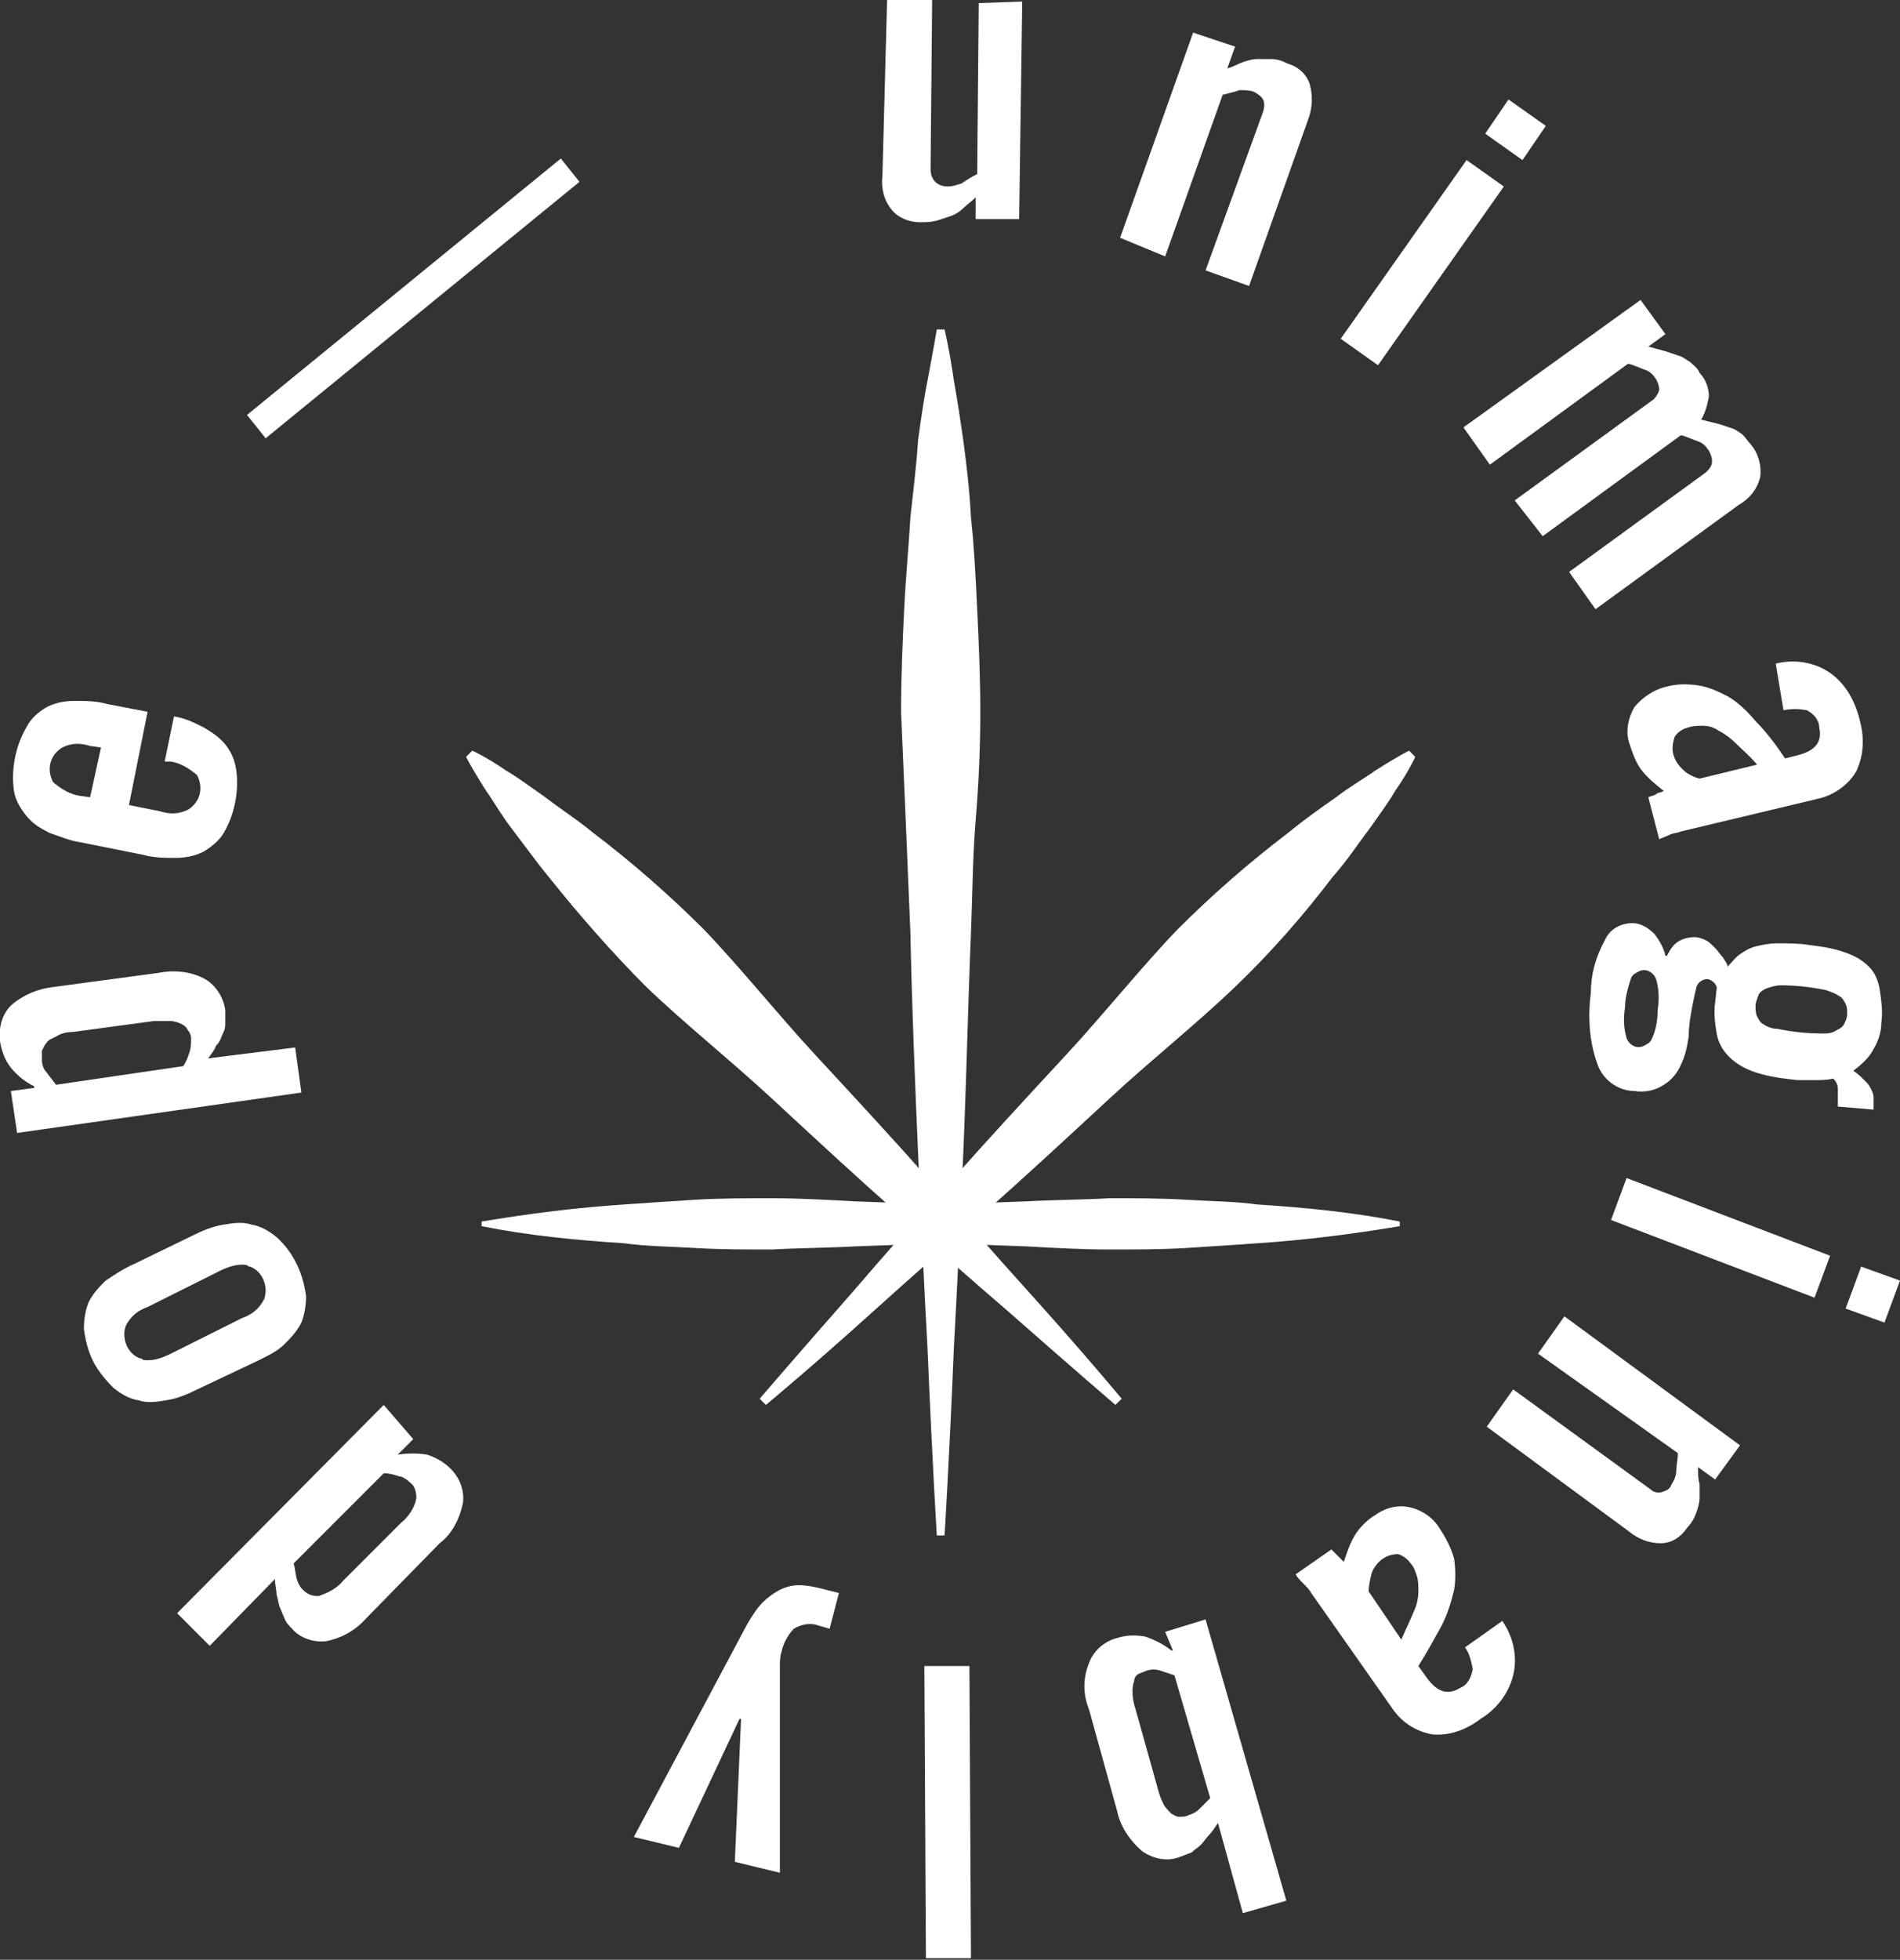 <?xml version="1.0" encoding="utf-8"?>
<!-- Generator: Adobe Illustrator 19.2.1, SVG Export Plug-In . SVG Version: 6.00 Build 0)  -->
<svg version="1.1" id="Layer_1" xmlns="http://www.w3.org/2000/svg" xmlns:xlink="http://www.w3.org/1999/xlink" x="0px" y="0px"
	 viewBox="0 0 122.3 126.1" style="enable-background:new 0 0 122.3 126.1;" xml:space="preserve">
<rect x="0" y="0" width="122.3" height="126.1" fill="#333333" stroke="none"/>
<style type="text/css">
	.st0{fill:rgb(255,255,255);}
</style>
<title>ud</title>
<path class="st0" d="M60.3,98.8c0,0-0.3-4.9-0.6-12.1c-0.2-3.6-0.4-7.9-0.6-12.4c-0.2-4.6-0.4-9.4-0.5-14.3
	c-0.1-2.4-0.2-4.9-0.3-7.2s-0.2-4.7-0.3-7c0-2.3,0.1-4.5,0.2-6.6c0.1-2.1,0.3-4.1,0.4-5.9c0.2-1.8,0.4-3.5,0.5-5
	c0.2-1.5,0.4-2.8,0.6-3.8c0.4-2.1,0.6-3.3,0.6-3.3h0.5c0,0,0.3,1.2,0.6,3.3c0.2,1.1,0.4,2.4,0.6,3.8c0.2,1.5,0.4,3.1,0.5,5
	c0.2,1.8,0.3,3.8,0.4,5.9c0.1,2.1,0.2,4.3,0.2,6.6c0,2.3-0.1,4.6-0.3,7s-0.2,4.8-0.3,7.2c-0.2,4.9-0.3,9.7-0.5,14.3
	c-0.2,4.6-0.4,8.8-0.6,12.4c-0.3,7.3-0.6,12.1-0.6,12.1H60.3L60.3,98.8z"/>
<path class="st0" d="M90,78.9l-9.2,0.4c-5.5,0.2-12.9,0.4-20.3,0.7L55,80.2c-1.8,0.1-3.6,0.1-5.3,0.2c-1.7,0-3.4,0-5-0.1
	c-1.6-0.1-3.1-0.1-4.5-0.3c-3.1-0.2-6.2-0.5-9.2-1.1v-0.3c3-0.5,6.1-0.9,9.2-1.1c1.4-0.1,2.9-0.2,4.5-0.3c1.6-0.1,3.3-0.1,5-0.1
	c1.7,0,3.5,0.1,5.3,0.2l5.5,0.2c7.4,0.2,14.7,0.4,20.3,0.7l9.2,0.4L90,78.9L90,78.9z"/>
<path class="st0" d="M71.8,90.4c0,0-2.8-2.4-7-6.1c-2.1-1.8-4.5-3.9-7.1-6.3c-2.6-2.3-5.3-4.8-8-7.3c-2.7-2.5-5.6-4.8-8.1-7.2
	c-2.2-2.2-4.3-4.6-6.3-7.1c-0.9-1.1-1.6-2.1-2.3-3c-0.7-0.9-1.2-1.8-1.7-2.5c-0.9-1.4-1.3-2.2-1.3-2.2l0.4-0.4c0,0,0.9,0.4,2.2,1.3
	c0.7,0.4,1.5,1,2.5,1.7c0.9,0.7,2,1.4,3.1,2.3c2.5,1.9,4.9,4,7.1,6.2c2.4,2.5,4.7,5.4,7.2,8.1c2.5,2.7,5,5.4,7.3,8
	c2.3,2.6,4.4,5,6.3,7.1c3.7,4.1,6.1,7,6.1,7L71.8,90.4z"/>
<path class="st0" d="M48.9,90c0,0,2.4-2.8,6.1-7c1.8-2.1,3.9-4.5,6.3-7.1c2.3-2.6,4.8-5.3,7.3-8c2.5-2.7,4.8-5.6,7.2-8.1
	c2.2-2.2,4.6-4.3,7.1-6.2c1.1-0.9,2.1-1.6,3.1-2.3c0.9-0.7,1.8-1.2,2.5-1.7c1.4-0.9,2.2-1.3,2.2-1.3l0.4,0.4c0,0-0.4,0.9-1.3,2.2
	c-0.4,0.7-1,1.5-1.7,2.5c-0.7,0.9-1.4,2-2.3,3c-1.9,2.5-4,4.9-6.3,7.1c-2.5,2.4-5.4,4.7-8.1,7.2c-2.7,2.5-5.4,5-8,7.3
	c-2.6,2.3-5,4.4-7.1,6.3c-4.1,3.7-7,6.1-7,6.1L48.9,90z"/>
<path class="st0" d="M31.1,78.6l9.2-0.4c5.5-0.2,12.9-0.4,20.3-0.7l5.5-0.2c1.8-0.1,3.6-0.1,5.3-0.2c1.7,0,3.4,0,5,0.1
	c1.6,0.1,3.1,0.1,4.5,0.3c3.1,0.2,6.2,0.5,9.2,1.1v0.3c-3,0.5-6.1,0.9-9.2,1.1c-1.4,0.1-2.9,0.2-4.5,0.3c-1.6,0.1-3.3,0.1-5,0.1
	c-1.7,0-3.5-0.1-5.3-0.2l-5.5-0.2c-7.4-0.2-14.7-0.4-20.3-0.7l-9.2-0.4C31.1,78.9,31.1,78.6,31.1,78.6z"/>
<path class="st0" d="M65.8,0.1l-0.2,14l-2.8,0l0-1.4c-0.3,0.3-0.6,0.5-0.8,0.7c-0.2,0.2-0.5,0.4-0.8,0.5c-0.3,0.1-0.6,0.2-0.9,0.3
	c-0.4,0.1-0.7,0.1-1.1,0.1c-0.7,0-1.4-0.3-1.8-0.8c-0.5-0.6-0.7-1.4-0.6-2.2L57.1,0L60,0l-0.1,10.9c0,0.3,0.1,0.6,0.3,0.8
	c0.2,0.2,0.5,0.3,0.8,0.3c0.3,0,0.6-0.1,0.9-0.2c0.3-0.2,0.6-0.4,1-0.6l0.1-11L65.8,0.1z"/>
<path class="st0" d="M72.1,15.3l4.7-13.2L79.5,3L79,4.4c0.4-0.1,0.7-0.3,1-0.4c0.3-0.1,0.6-0.2,0.9-0.2c0.3,0,0.6,0,0.9,0
	c0.4,0,0.7,0.1,1.1,0.3c0.7,0.2,1.2,0.7,1.4,1.3c0.2,0.7,0.2,1.5-0.1,2.3l-3.8,10.7l-2.8-1l3.7-10.2c0.1-0.3,0.1-0.6,0-0.8
	c-0.1-0.2-0.4-0.4-0.6-0.5c-0.3-0.1-0.6-0.1-0.9-0.1c-0.3,0.1-0.7,0.2-1.1,0.3l-3.7,10.4L72.1,15.3z"/>
<path class="st0" d="M86.3,21.8l8.1-11.5l2.4,1.7l-8.1,11.5L86.3,21.8z M95.6,8.6l1.5-2.2l2.4,1.7L98,10.3L95.6,8.6z"/>
<path class="st0" d="M97.5,32.2l8.8-6.4c0.2-0.1,0.4-0.4,0.5-0.7c0-0.3-0.1-0.5-0.2-0.7c-0.2-0.3-0.4-0.5-0.7-0.6
	c-0.3-0.1-0.7-0.3-1.1-0.4l-8.9,6.5l-1.7-2.4l11.4-8.2l1.6,2.2l-1.1,0.8c0.4,0.1,0.7,0.2,1.1,0.3c0.3,0.1,0.6,0.2,0.9,0.3
	c0.3,0.1,0.5,0.3,0.7,0.4c0.2,0.2,0.5,0.4,0.6,0.7c0.4,0.4,0.6,1,0.6,1.5c-0.1,0.5-0.2,1-0.5,1.5c0.4,0.1,0.8,0.2,1.2,0.3
	c0.3,0.1,0.6,0.2,0.9,0.3c0.2,0.1,0.5,0.3,0.6,0.4c0.2,0.2,0.3,0.4,0.5,0.6c0.5,0.6,0.7,1.4,0.6,2.1c-0.2,0.8-0.7,1.4-1.4,1.8
	l-9.2,6.7l-1.7-2.4l8.8-6.4c0.2-0.2,0.4-0.4,0.4-0.7c0-0.3-0.1-0.5-0.2-0.7c-0.2-0.3-0.4-0.5-0.7-0.6c-0.3-0.1-0.7-0.3-1.1-0.4
	l-8.9,6.5L97.5,32.2z"/>
<path class="st0" d="M114.3,42.7c1.2-0.3,2.5-0.1,3.5,0.6c1,0.7,1.6,1.8,1.9,3c0.3,1.1,0.3,2.2-0.2,3.3c-0.5,0.9-1.5,1.6-2.5,1.8
	l-8.8,2.1c-0.2,0.1-0.5,0.1-0.7,0.2c-0.2,0.1-0.5,0.2-0.7,0.3l-0.7-2.7c0.2-0.1,0.4-0.1,0.5-0.2s0.3-0.1,0.5-0.2
	c-0.5-0.4-1-0.8-1.4-1.3c-0.4-0.5-0.6-1.1-0.8-1.7c-0.3-0.8-0.1-1.7,0.3-2.4c0.5-0.6,1.2-1.1,2-1.3c0.7-0.2,1.4-0.2,2.1-0.1
	c0.7,0.1,1.3,0.4,1.9,0.7c0.7,0.4,1.3,1,1.8,1.6c0.7,0.7,1.3,1.5,1.9,2.4l0.8-0.2c1.2-0.3,1.6-0.9,1.4-1.8c0-0.5-0.4-0.9-0.8-1.1
	c-0.5-0.1-1-0.1-1.5,0L114.3,42.7z M113.1,49.2c-0.5-0.6-1-1-1.4-1.4c-0.3-0.3-0.7-0.6-1.1-0.8c-0.3-0.2-0.6-0.3-1-0.3
	c-0.3,0-0.6,0-0.9,0.1c-0.4,0.1-0.7,0.3-0.9,0.6c-0.1,0.3-0.2,0.7-0.1,1.1c0.1,0.4,0.3,0.7,0.6,1c0.3,0.3,0.7,0.5,1.1,0.6
	L113.1,49.2z"/>
<path class="st0" d="M118.3,71.2c0-0.1,0-0.2,0-0.2l0-0.2c0-0.2,0-0.5,0-0.7c0-0.3-0.1-0.5-0.3-0.7c-0.4,0.1-0.8,0.1-1.2,0.1
	c-0.4,0-0.7,0-1.1,0c-0.9-0.1-1.8-0.2-2.7-0.5c-0.6-0.2-1.2-0.5-1.7-1c-0.4-0.4-0.7-0.9-0.8-1.5c-0.1-0.6-0.2-1.3-0.1-2l0.1-0.9
	c0-0.2-0.1-0.3-0.2-0.4c-0.1-0.1-0.3-0.2-0.4-0.2c-0.3,0-0.6,0.2-0.7,0.5c-0.1,0.4-0.2,0.9-0.3,1.4c-0.1,0.6-0.2,1.1-0.2,1.8
	c-0.1,0.6-0.2,1.2-0.5,1.8c-0.2,0.5-0.6,1-1.1,1.3c-0.6,0.4-1.3,0.5-1.9,0.4c-1.1,0-2.1-0.8-2.4-1.8c-0.5-1.4-0.6-3-0.4-4.5
	c0-1.2,0.3-2.3,0.9-3.4c0.3-0.7,1-1.1,1.8-1.1c0.5,0,1,0.3,1.4,0.7c0.3,0.4,0.6,0.9,0.7,1.4l0.1,0c0.2-0.4,0.4-0.7,0.7-0.9
	c0.3-0.2,0.7-0.3,1.1-0.3c0.2,0,0.5,0.1,0.7,0.2c0.2,0.1,0.4,0.3,0.6,0.5c0.2,0.2,0.3,0.4,0.5,0.6c0.1,0.2,0.3,0.4,0.3,0.6
	c0.3-0.3,0.5-0.6,0.8-0.8c0.3-0.2,0.6-0.4,1-0.5c0.4-0.1,0.9-0.2,1.4-0.2c0.7,0,1.4,0,2,0.1c0.8,0.1,1.6,0.2,2.4,0.5
	c0.6,0.2,1.1,0.5,1.5,0.9c0.4,0.4,0.6,0.9,0.7,1.5c0.1,0.7,0.2,1.4,0.1,2.1c0,0.6-0.2,1.2-0.5,1.7c-0.3,0.6-0.8,1-1.3,1.4
	c0.3,0.2,0.5,0.4,0.7,0.6c0.2,0.2,0.3,0.3,0.4,0.5c0.1,0.2,0.2,0.4,0.2,0.6c0,0.3,0,0.5,0,0.8L118.3,71.2z M104.6,64.8
	c-0.1,0.7-0.1,1.3,0.1,2c0.2,0.5,0.7,0.7,1.1,0.5c0.2-0.1,0.4-0.2,0.5-0.4c0.3-0.6,0.4-1.3,0.4-1.9c0.1-0.7,0.1-1.3-0.1-2
	c-0.2-0.5-0.7-0.7-1.1-0.5c-0.2,0.1-0.4,0.2-0.5,0.4C104.8,63.5,104.6,64.2,104.6,64.8L104.6,64.8z M113,64.7c0,0.2,0,0.5,0.1,0.7
	c0.1,0.2,0.2,0.4,0.4,0.5c0.3,0.2,0.6,0.3,0.9,0.3c1,0.2,1.9,0.3,2.9,0.3c0.3,0,0.6,0,0.9-0.2c0.2-0.1,0.4-0.2,0.5-0.4
	c0.1-0.2,0.2-0.4,0.2-0.7c0-0.2,0-0.4-0.1-0.6c-0.1-0.2-0.2-0.4-0.4-0.5c-0.3-0.2-0.6-0.3-0.9-0.4c-1-0.2-1.9-0.3-2.9-0.3
	c-0.3,0-0.6,0.1-0.9,0.2c-0.2,0.1-0.4,0.2-0.5,0.4C113.1,64.3,113,64.5,113,64.7L113,64.7z"/>
<path class="st0" d="M104.7,75.8l13.1,5l-1,2.7l-13.1-5L104.7,75.8z M119.8,81.5l2.5,0.9l-1,2.7l-2.5-0.9L119.8,81.5z"/>
<path class="st0" d="M100.7,84.7L112,93l-1.6,2.2l-1.1-0.8c0,0.4,0,0.8,0.1,1.1c0,0.3,0,0.6,0,0.9c0,0.3-0.1,0.6-0.2,0.9
	c-0.1,0.3-0.3,0.7-0.6,1c-0.4,0.6-1,1-1.7,1c-0.8,0-1.5-0.3-2.1-0.8l-9.1-6.7l1.7-2.4l8.8,6.4c0.2,0.2,0.5,0.3,0.8,0.2
	c0.3-0.1,0.5-0.2,0.6-0.5c0.2-0.3,0.3-0.6,0.3-0.9c0-0.3,0.1-0.7,0.1-1.1L99,87.1L100.7,84.7z"/>
<path class="st0" d="M96.7,104.3c0.7,1,1,2.3,0.7,3.5c-0.3,1.2-1.1,2.2-2.1,2.8c-0.9,0.7-2,1.1-3.1,1c-1.1-0.2-2-0.8-2.6-1.7
	l-5.2-7.4c-0.1-0.2-0.3-0.4-0.5-0.6c-0.2-0.2-0.4-0.4-0.5-0.6l2.3-1.6c0.1,0.1,0.3,0.3,0.4,0.4c0.1,0.1,0.3,0.3,0.4,0.4
	c0.2-0.6,0.4-1.2,0.7-1.7c0.3-0.5,0.8-1,1.3-1.3c0.7-0.5,1.5-0.7,2.3-0.5c0.8,0.2,1.5,0.7,1.9,1.4c0.4,0.6,0.7,1.2,0.9,1.9
	c0.1,0.7,0.1,1.4,0,2c-0.2,0.8-0.4,1.5-0.8,2.3c-0.5,0.9-1,1.8-1.5,2.6l0.5,0.7c0.7,1,1.4,1.2,2.2,0.7c0.5-0.2,0.7-0.7,0.8-1.2
	c-0.1-0.5-0.2-1-0.5-1.4L96.7,104.3z M90.2,105.5c0.3-0.7,0.6-1.3,0.8-1.8c0.2-0.4,0.3-0.9,0.3-1.3c0-0.3,0-0.7-0.1-1
	c-0.1-0.3-0.2-0.6-0.4-0.8c-0.2-0.3-0.5-0.5-0.8-0.6c-0.4,0-0.7,0.1-1,0.3c-0.3,0.2-0.6,0.6-0.7,0.9c-0.1,0.4-0.2,0.8-0.2,1.2
	L90.2,105.5z"/>
<path class="st0" d="M77.6,104.2l5.2,18.1l-2.8,0.8l-1.6-5.8c-0.2,0.3-0.4,0.6-0.6,0.8c-0.2,0.2-0.3,0.4-0.5,0.6
	c-0.2,0.2-0.4,0.3-0.6,0.5c-0.3,0.1-0.5,0.2-0.8,0.3c-0.8,0.3-1.7,0.1-2.4-0.4c-0.8-0.7-1.4-1.6-1.6-2.6l-1.8-6.5c-0.4-1-0.4-2,0-3
	c0.3-0.8,1-1.4,1.8-1.6c0.6-0.2,1.2-0.2,1.8-0.1c0.6,0.2,1.2,0.5,1.7,0.9l0.1,0L75,105L77.6,104.2z M75.6,107.8
	c-0.3-0.1-0.6-0.2-0.9-0.3c-0.3-0.1-0.6-0.1-0.9,0c-0.2,0.1-0.3,0.1-0.5,0.2c-0.2,0.1-0.3,0.3-0.3,0.5c-0.1,0.2-0.1,0.5-0.1,0.7
	c0,0.4,0.1,0.8,0.2,1.1l1.4,5c0.1,0.4,0.2,0.7,0.4,1.1c0.1,0.2,0.3,0.4,0.5,0.6c0.2,0.1,0.3,0.2,0.5,0.2c0.2,0,0.4,0,0.6-0.1
	c0.3-0.1,0.5-0.2,0.7-0.4c0.2-0.2,0.5-0.5,0.7-0.7L75.6,107.8z"/>
<path class="st0" d="M62.4,107.2l0.1,18.8l-2.9,0l-0.1-18.8L62.4,107.2z"/>
<path class="st0" d="M43.7,118.9l-2.9-0.7l7.3-13.7c0.3-0.5,0.6-1,1-1.4c0.3-0.3,0.7-0.6,1.1-0.8c0.4-0.2,0.8-0.3,1.2-0.3
	c0.5,0,1,0.1,1.4,0.2l1.2,0.3l-0.6,2.3l-0.7-0.2c-0.5-0.2-1.1-0.1-1.6,0.2c-0.4,0.4-0.7,1-0.8,1.5c-0.1,0.3-0.1,0.6-0.1,0.9
	c0,0.3,0,0.6,0,1l0,12.3l-2.9-0.7l0.4-9.2l-0.1,0L43.7,118.9z"/>
<path class="st0" d="M26.6,92.6l-1,1l0,0c0.6-0.1,1.3-0.1,1.9,0c0.6,0.2,1.1,0.5,1.5,0.9c0.6,0.6,0.9,1.4,0.8,2.2
	c-0.2,1-0.7,2-1.5,2.6l-4.7,4.8c-0.7,0.8-1.6,1.3-2.6,1.5c-0.8,0.1-1.7-0.2-2.2-0.8c-0.2-0.2-0.4-0.4-0.5-0.7
	c-0.1-0.2-0.2-0.5-0.3-0.7c-0.1-0.3-0.1-0.5-0.2-0.8c0-0.3-0.1-0.6-0.1-1l-4.2,4.3l-2.1-2.1l13.3-13.4L26.6,92.6z M18.9,100.6
	c0.1,0.3,0.1,0.6,0.2,1c0.1,0.3,0.2,0.5,0.4,0.7c0.3,0.3,0.6,0.4,1,0.4c0.6-0.2,1.2-0.5,1.6-1l3.7-3.7c0.5-0.4,0.9-1,1-1.6
	c0-0.4-0.1-0.8-0.4-1c-0.2-0.2-0.5-0.4-0.7-0.4c-0.3-0.1-0.6-0.2-1-0.2L18.9,100.6z"/>
<path class="st0" d="M12.7,89.4c-0.6,0.3-1.3,0.6-2,0.7c-0.6,0.1-1.2,0.2-1.8,0c-0.6-0.1-1.1-0.4-1.6-0.8c-0.5-0.5-1-1.1-1.3-1.7
	c-0.3-0.6-0.5-1.3-0.6-2.1c0-0.6,0.1-1.2,0.3-1.7c0.3-0.6,0.7-1,1.1-1.4C7.4,82,8,81.6,8.7,81.3l3.7-1.8c0.6-0.3,1.3-0.6,2-0.7
	c0.6-0.1,1.2-0.2,1.8,0c0.6,0.1,1.1,0.4,1.6,0.8c1.1,1,1.7,2.3,1.9,3.8c0,0.6-0.1,1.2-0.3,1.7c-0.3,0.6-0.7,1-1.1,1.4
	c-0.5,0.5-1.2,0.8-1.8,1.1L12.7,89.4z M9.5,84.1c-0.6,0.2-1.1,0.6-1.4,1.2c-0.3,0.8,0.1,1.8,0.9,2.1c0.1,0,0.1,0,0.2,0.1
	c0.6,0.1,1.2-0.1,1.8-0.4l4.6-2.3c0.6-0.2,1.1-0.6,1.4-1.2c0.3-0.8-0.1-1.8-0.9-2.1c-0.1,0-0.1,0-0.2-0.1c-0.6-0.1-1.2,0.1-1.8,0.4
	L9.5,84.1z"/>
<path class="st0" d="M0.7,70.2L2.2,70l0-0.1c-0.6-0.3-1.1-0.7-1.5-1.2C0.3,68.2,0.1,67.6,0,67c-0.1-0.8,0.1-1.7,0.7-2.3
	c0.8-0.7,1.8-1.1,2.8-1.2l6.7-0.9c1-0.2,2.1-0.1,3,0.4c0.7,0.4,1.2,1.2,1.3,2c0,0.3,0,0.6,0,0.9c0,0.3-0.1,0.5-0.2,0.7
	c-0.1,0.3-0.2,0.5-0.4,0.7c-0.1,0.3-0.3,0.5-0.5,0.8l5.6-0.7l0.4,2.9L1.1,72.9L0.7,70.2z M11.8,68.6c0.2-0.3,0.3-0.6,0.4-0.9
	c0.1-0.3,0.1-0.6,0.1-0.9c0-0.2-0.1-0.4-0.2-0.5c-0.1-0.2-0.2-0.3-0.4-0.4c-0.2-0.1-0.5-0.2-0.7-0.2c-0.4,0-0.8,0-1.1,0l-5.2,0.7
	c-0.4,0-0.8,0.1-1.1,0.3c-0.2,0.1-0.5,0.2-0.6,0.4c-0.1,0.1-0.2,0.3-0.3,0.5c0,0.2,0,0.4,0,0.6c0,0.3,0.1,0.6,0.3,0.8
	c0.2,0.3,0.4,0.5,0.6,0.8L11.8,68.6z"/>
<path class="st0" d="M9.5,45.8l-1.2,6l2,0.4c0.6,0.2,1.2,0.2,1.8-0.1c0.8-0.5,1-1.4,0.6-2.2c0,0-0.1-0.1-0.1-0.1
	c-0.5-0.4-1-0.7-1.6-0.8L10.6,49l0.6-2.9c0.7,0.1,1.3,0.4,1.9,0.7c0.5,0.3,1,0.6,1.4,1.1c0.4,0.5,0.6,1,0.7,1.6
	c0.2,1.4-0.1,2.9-0.8,4.1c-0.3,0.5-0.8,0.9-1.3,1.2c-0.6,0.3-1.2,0.4-1.8,0.4c-0.7,0-1.4,0-2.1-0.2l-4-0.8c-0.7-0.1-1.4-0.4-2-0.6
	c-0.6-0.3-1.1-0.6-1.5-1.1c-0.4-0.5-0.7-1-0.8-1.6c-0.2-1.4,0.1-2.9,0.8-4.1C2,46.2,2.5,45.8,3,45.5c0.6-0.3,1.2-0.4,1.8-0.4
	c0.7,0,1.4,0,2.1,0.2L9.5,45.8z M6.5,48.1L5.8,48c-0.6-0.2-1.2-0.2-1.8,0.1c-0.8,0.5-1,1.4-0.6,2.2c0,0,0.1,0.1,0.1,0.1
	c0.5,0.4,1,0.7,1.6,0.8l0.7,0.1L6.5,48.1z"/>
<path class="st0" d="M17.1,28.2l-1.2-1.5l20.2-16.5l1.2,1.5L17.1,28.2z"/>
</svg>
